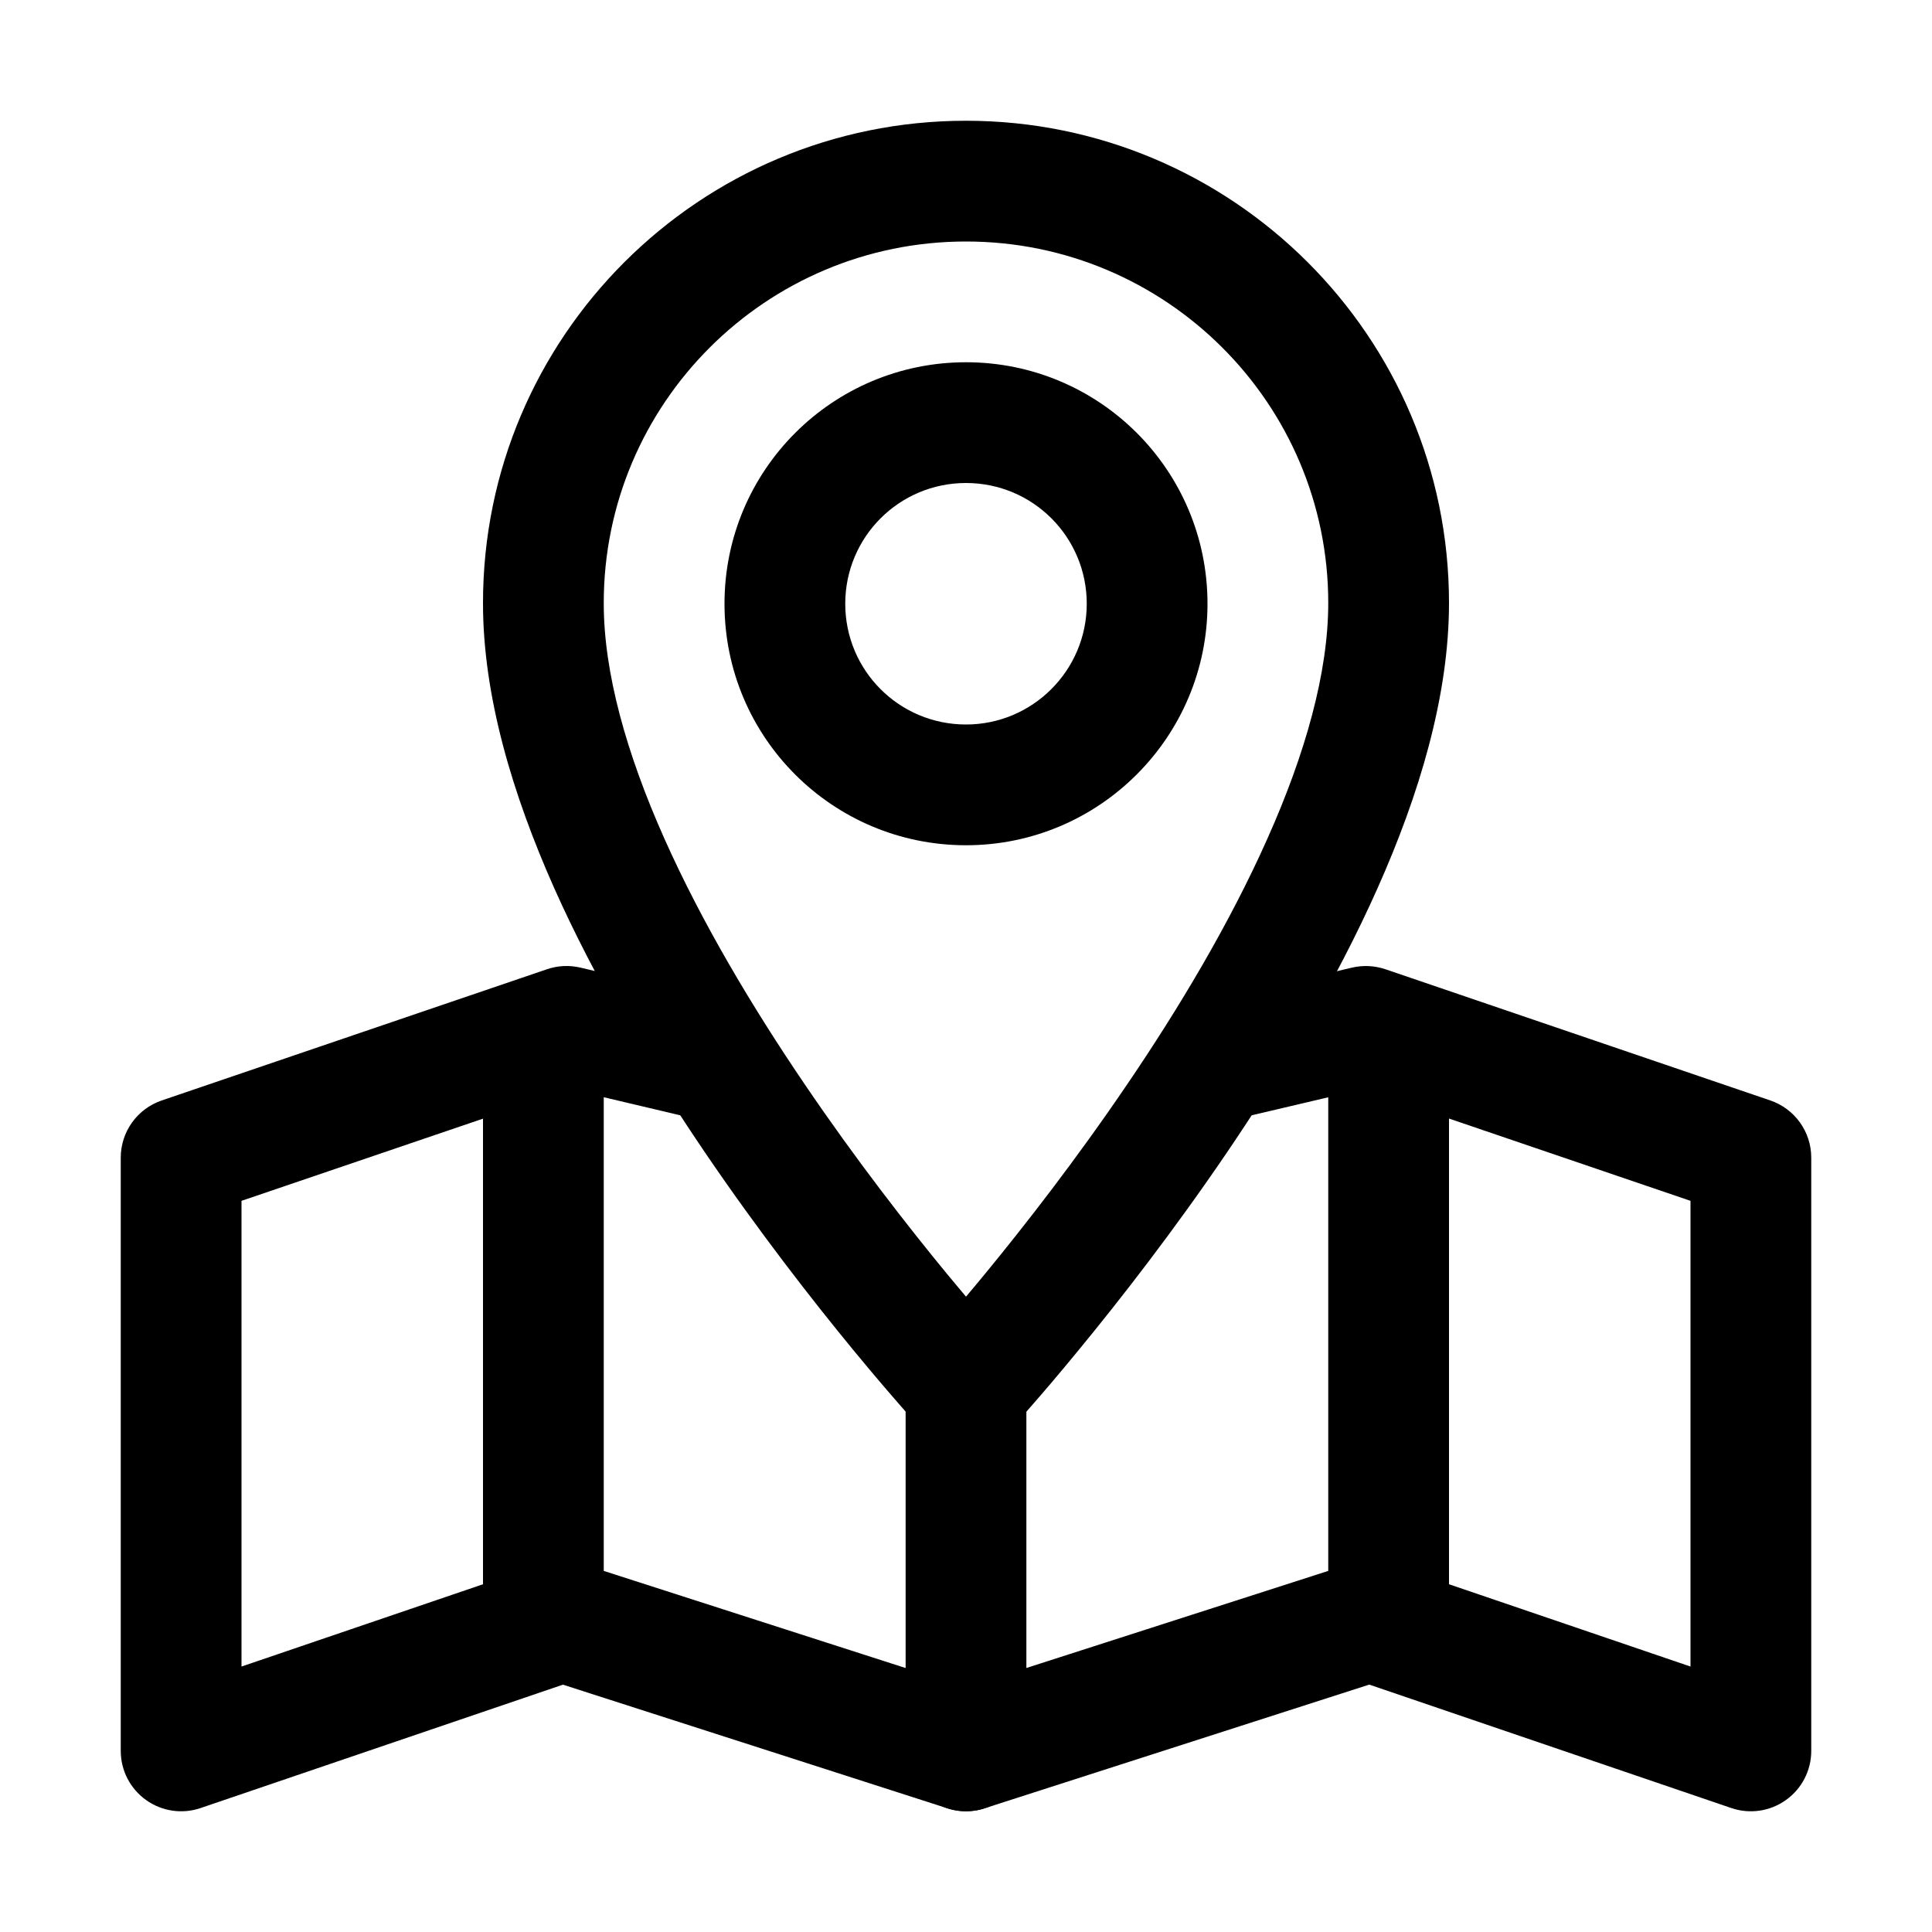 <svg width="20" height="20" viewBox="0 0 20 20" fill="none" xmlns="http://www.w3.org/2000/svg">
<path fill-rule="evenodd" clip-rule="evenodd" d="M10 5C9.309 5 8.75 5.558 8.75 6.25C8.75 6.942 9.309 7.5 10 7.5C10.69 7.5 11.25 6.939 11.25 6.25C11.25 5.558 10.691 5 10 5ZM7.5 6.25C7.5 4.866 8.62 3.75 10 3.75C11.38 3.75 12.5 4.866 12.5 6.25C12.5 7.628 11.381 8.75 10 8.75C8.62 8.75 7.5 7.634 7.5 6.25Z" fill="black"/>
<path fill-rule="evenodd" clip-rule="evenodd" d="M5.625 10.312C5.97 10.312 6.25 10.592 6.25 10.938V16.262L10.191 17.53C10.52 17.636 10.701 17.988 10.595 18.316C10.489 18.645 10.137 18.826 9.809 18.72L5.434 17.313C5.175 17.23 5 16.989 5 16.718V10.938C5 10.592 5.28 10.312 5.625 10.312Z" fill="black"/>
<path fill-rule="evenodd" clip-rule="evenodd" d="M5.664 10.033C5.776 9.995 5.895 9.99 6.01 10.017L7.331 10.329C7.667 10.409 7.875 10.745 7.796 11.081C7.716 11.417 7.38 11.625 7.044 11.546L5.897 11.275L2.5 12.431V17.252L5.664 16.174C5.991 16.063 6.346 16.238 6.458 16.565C6.569 16.891 6.394 17.247 6.067 17.358L2.076 18.717C1.886 18.782 1.675 18.751 1.511 18.633C1.347 18.516 1.25 18.327 1.25 18.125V11.984C1.25 11.716 1.42 11.479 1.674 11.392L5.664 10.033Z" fill="black"/>
<path fill-rule="evenodd" clip-rule="evenodd" d="M13.995 10.017C14.11 9.99 14.229 9.996 14.34 10.033L18.327 11.392C18.58 11.479 18.75 11.716 18.75 11.984V18.125C18.75 18.327 18.653 18.516 18.489 18.633C18.325 18.751 18.114 18.782 17.923 18.717L13.937 17.358C13.61 17.246 13.436 16.891 13.547 16.564C13.659 16.238 14.014 16.063 14.34 16.175L17.5 17.252V12.431L14.107 11.275L12.956 11.546C12.62 11.625 12.283 11.417 12.204 11.081C12.125 10.745 12.333 10.408 12.669 10.329L13.995 10.017Z" fill="black"/>
<path fill-rule="evenodd" clip-rule="evenodd" d="M14.375 10.312C14.72 10.312 15 10.592 15 10.938V16.718C15 16.989 14.825 17.23 14.566 17.313L10.191 18.72C10.001 18.781 9.793 18.748 9.632 18.63C9.47 18.512 9.375 18.325 9.375 18.125V14.375C9.375 14.03 9.655 13.75 10 13.75C10.345 13.75 10.625 14.03 10.625 14.375V17.267L13.75 16.262V10.938C13.75 10.592 14.03 10.312 14.375 10.312Z" fill="black"/>
<path fill-rule="evenodd" clip-rule="evenodd" d="M10 2.5C7.93 2.5 6.25 4.176 6.25 6.242L6.25 6.243C6.249 6.96 6.484 7.798 6.877 8.68C7.267 9.555 7.793 10.433 8.328 11.221C8.861 12.007 9.396 12.692 9.798 13.181C9.87 13.268 9.938 13.349 10 13.423C10.062 13.35 10.129 13.269 10.201 13.182C10.602 12.694 11.137 12.009 11.67 11.223C12.205 10.436 12.73 9.558 13.12 8.682C13.514 7.8 13.75 6.961 13.75 6.242C13.75 4.176 12.07 2.5 10 2.5ZM10 14.375L10.46 14.798C10.342 14.927 10.175 15 10 15C9.825 15 9.658 14.927 9.54 14.798L10 14.375ZM5 6.241C5 3.483 7.243 1.25 10 1.25C12.757 1.25 15 3.483 15 6.242C15 7.21 14.689 8.232 14.262 9.191C13.832 10.157 13.264 11.101 12.705 11.925C12.144 12.751 11.585 13.467 11.166 13.976C10.957 14.231 10.782 14.435 10.658 14.576C10.597 14.646 10.548 14.701 10.514 14.738C10.497 14.757 10.484 14.772 10.475 14.782L10.464 14.793L10.461 14.796L10.461 14.797C10.46 14.798 10.46 14.798 10 14.375C9.54 14.798 9.54 14.798 9.54 14.798L9.539 14.797L9.536 14.793L9.525 14.782C9.516 14.772 9.503 14.757 9.486 14.738C9.452 14.701 9.403 14.646 9.342 14.575C9.218 14.434 9.043 14.23 8.833 13.975C8.414 13.466 7.854 12.749 7.293 11.923C6.734 11.099 6.165 10.154 5.735 9.189C5.309 8.23 4.999 7.208 5 6.241Z" fill="black"/>
</svg>
